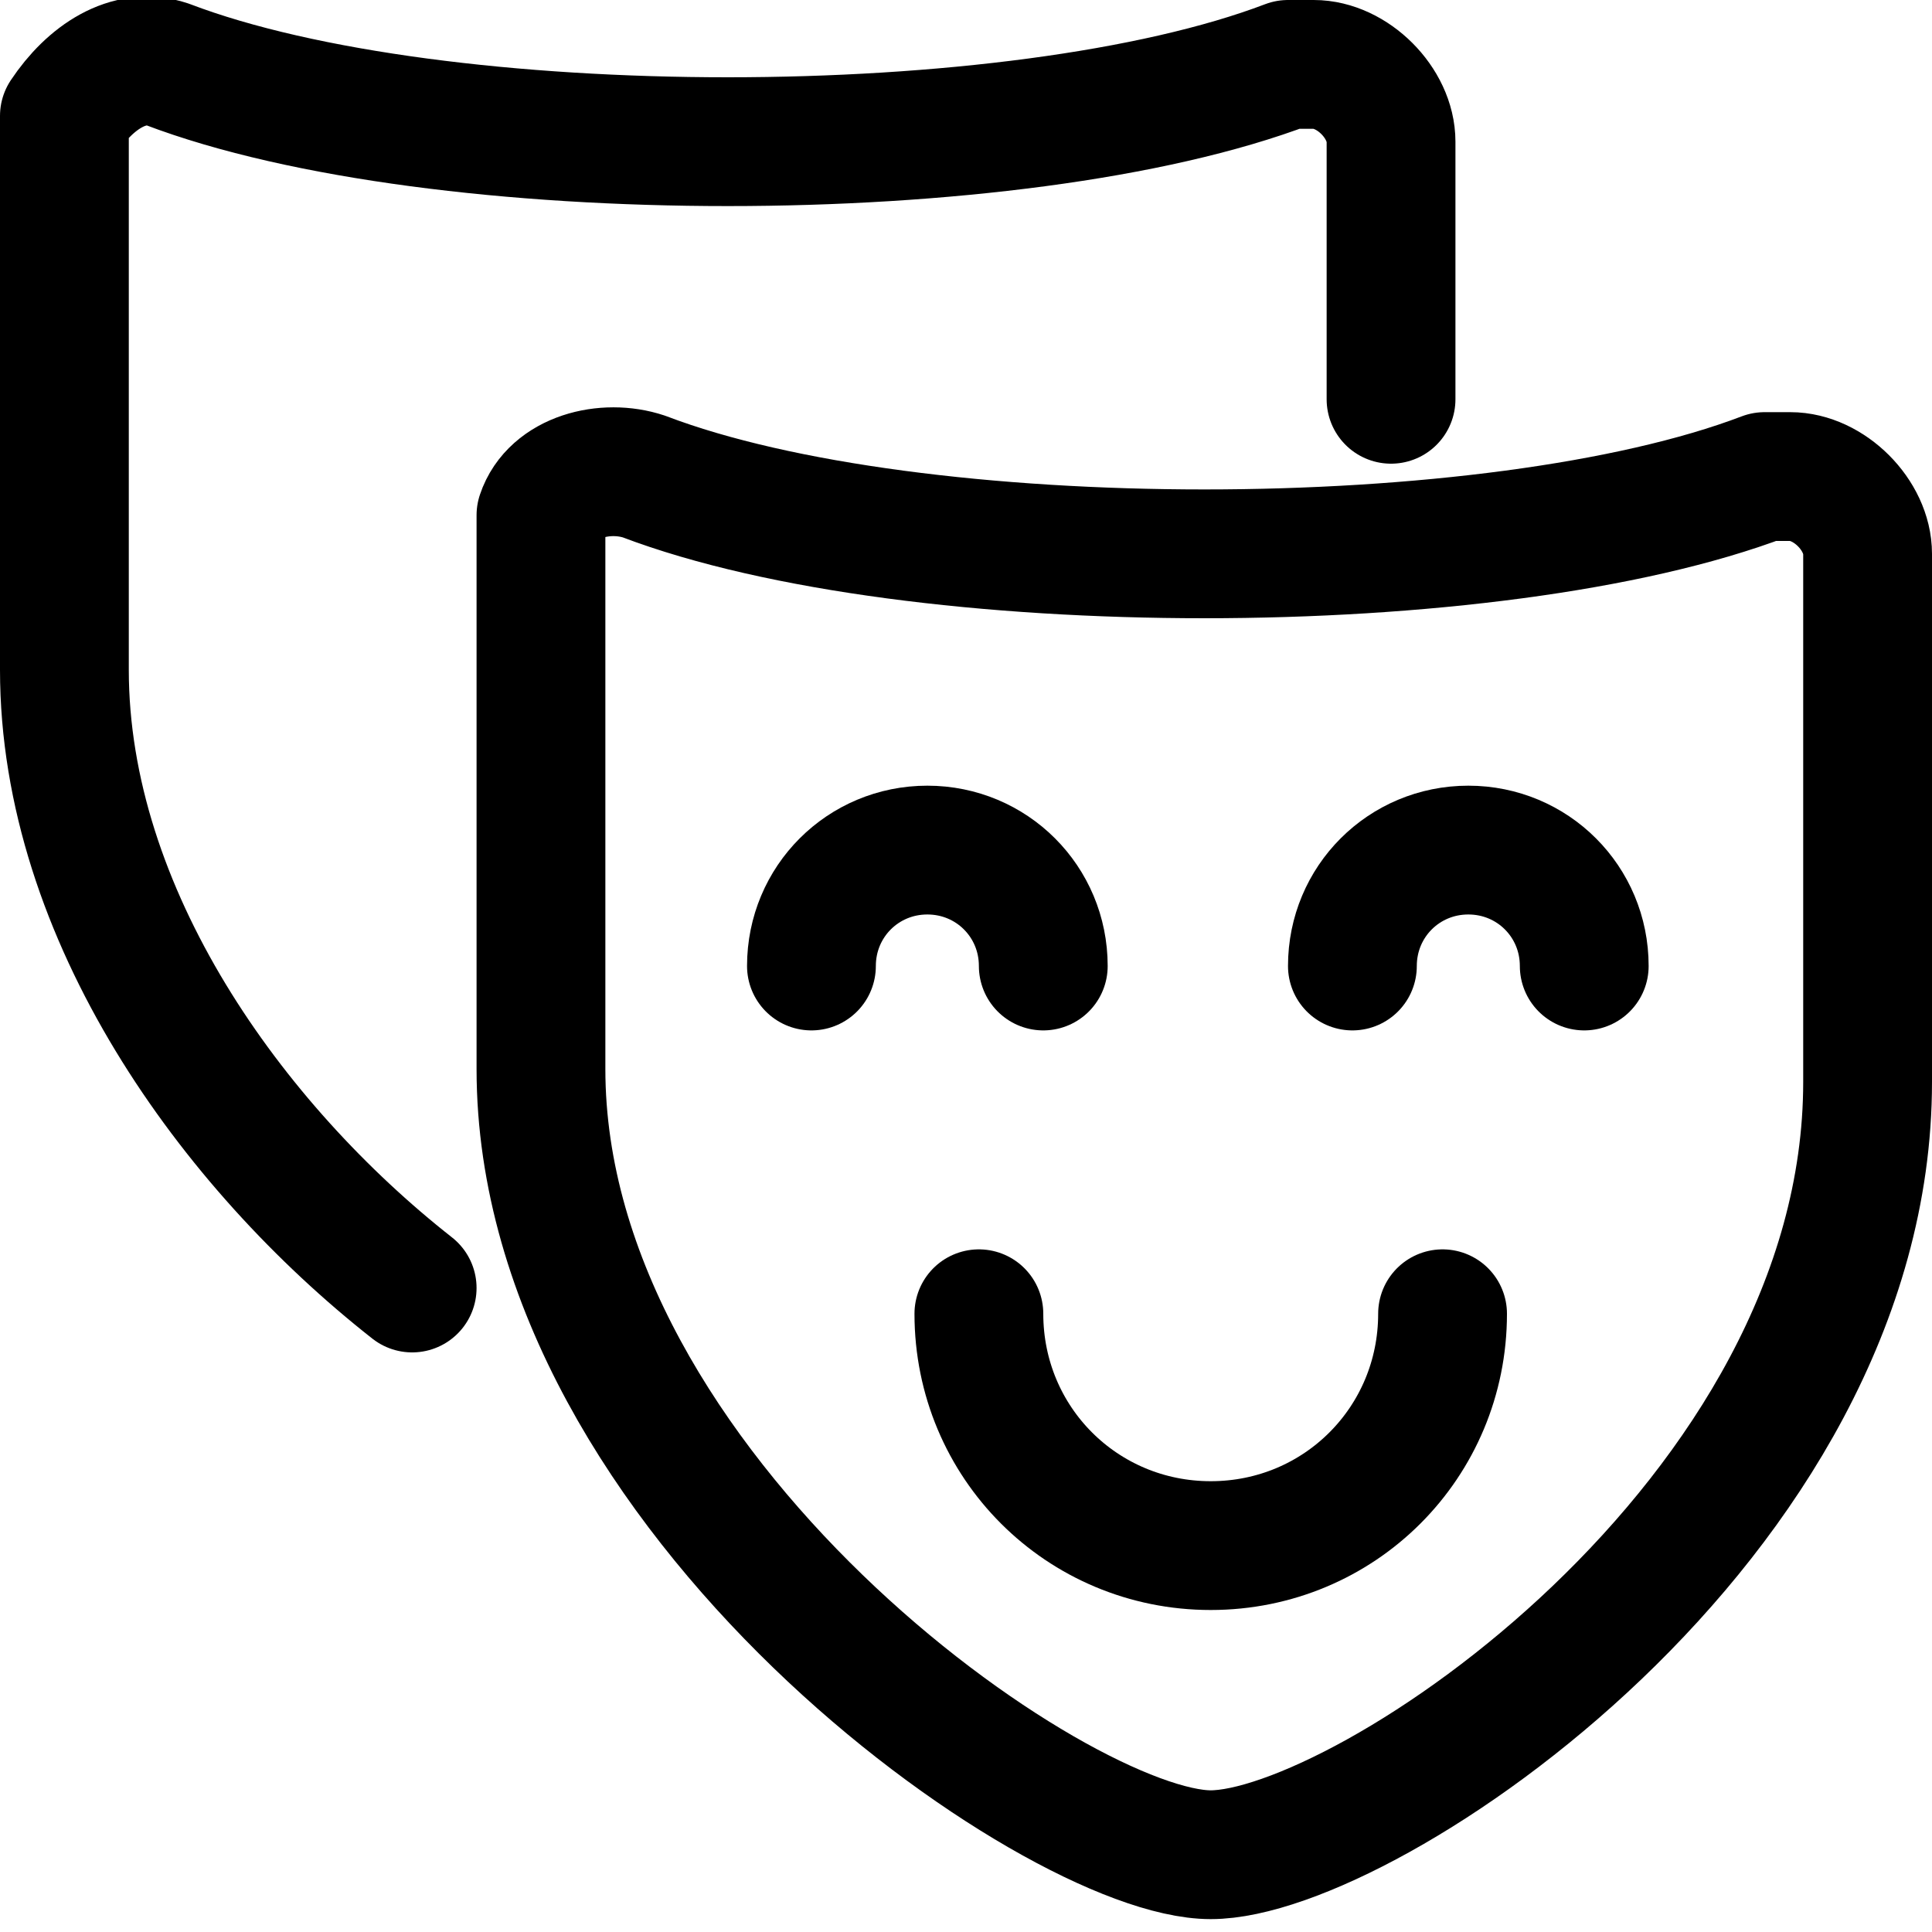 <?xml version="1.0" encoding="utf-8"?>
<!-- Generator: Adobe Illustrator 24.0.0, SVG Export Plug-In . SVG Version: 6.00 Build 0)  -->
<svg version="1.1" id="Light" xmlns="http://www.w3.org/2000/svg" xmlns:xlink="http://www.w3.org/1999/xlink" x="0px" y="0px"
	 viewBox="0 0 15 15" style="enable-background:new 0 0 15 15;" xml:space="preserve">
<style type="text/css">
	.st0{fill:none;stroke:#000000;stroke-width:1;stroke-linecap:round;stroke-linejoin:round;}
</style>
<g>
	<path class="st0" d="M14.5,8.4V4.3c0-0.3-0.3-0.6-0.6-0.6c-0.1,0-0.2,0-0.2,0c-2.1,0.8-6.6,0.8-8.7,0c-0.3-0.1-0.7,0-0.8,0.3
		c0,0.1,0,0.1,0,0.2v4.1c0,3.3,4,6.1,5.2,6.1S14.5,11.8,14.5,8.4z"/>
	<path class="st0" d="M10.8,3.1v-2c0-0.3-0.3-0.6-0.6-0.6c-0.1,0-0.2,0-0.2,0c-2.1,0.8-6.6,0.8-8.7,0C1,0.4,0.7,0.6,0.5,0.9
		c0,0.1,0,0.1,0,0.2v4.1c0,1.9,1.3,3.7,2.7,4.8"/>
	<path class="st0" d="M11.2,10.2c0,1-0.8,1.8-1.8,1.8s-1.8-0.8-1.8-1.8"/>
	<path class="st0" d="M10.5,7.5c0-0.5,0.4-0.9,0.9-0.9c0.5,0,0.9,0.4,0.9,0.9"/>
	<path class="st0" d="M6.3,7.5c0-0.5,0.4-0.9,0.9-0.9S8.1,7,8.1,7.5"/>
</g>
</svg>
